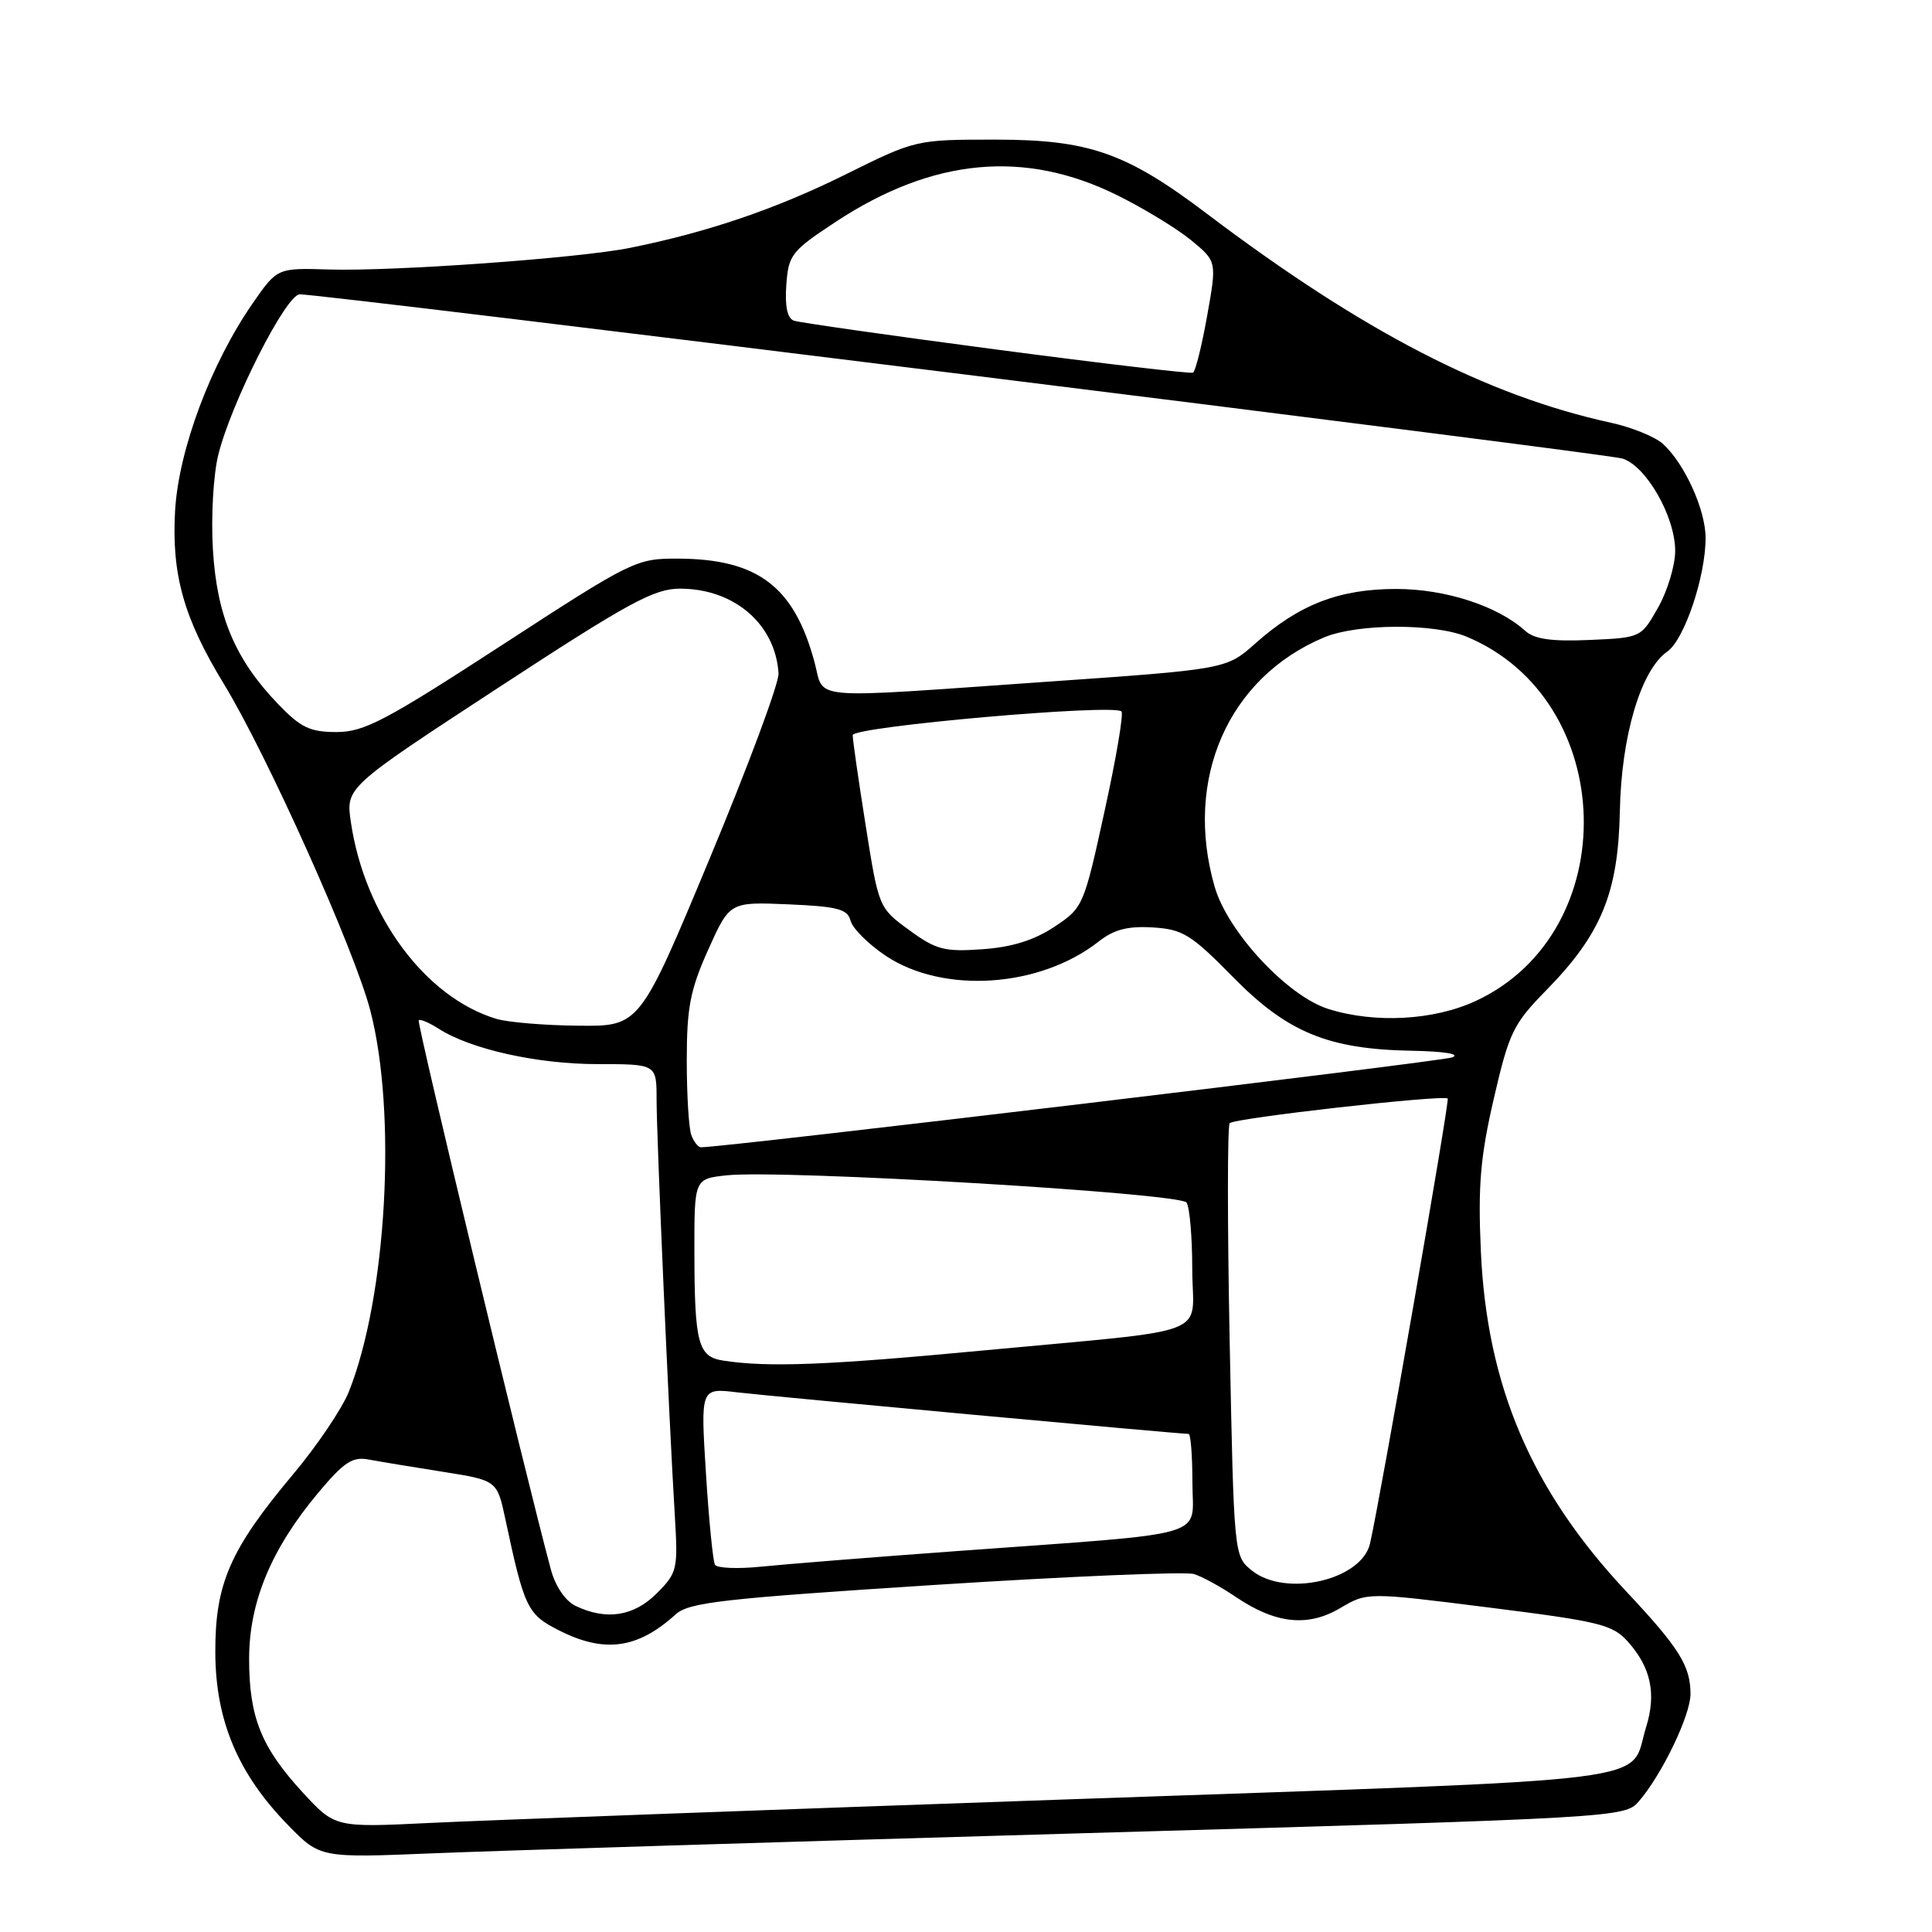 <?xml version="1.0" encoding="UTF-8" standalone="no"?>
<!DOCTYPE svg PUBLIC "-//W3C//DTD SVG 1.1//EN" "http://www.w3.org/Graphics/SVG/1.1/DTD/svg11.dtd" >
<svg xmlns="http://www.w3.org/2000/svg" xmlns:xlink="http://www.w3.org/1999/xlink" version="1.1" viewBox="0 0 256 256">
 <g >
 <path fill="currentColor"
d=" M 143.90 242.90 C 214.74 240.87 215.32 240.83 217.17 238.67 C 220.22 235.14 224.00 227.27 224.00 224.47 C 224.00 220.74 222.50 218.35 215.52 210.91 C 202.93 197.49 197.02 183.68 196.22 165.77 C 195.83 157.05 196.16 153.26 197.94 145.56 C 199.96 136.81 200.50 135.69 204.89 131.21 C 212.19 123.76 214.42 118.31 214.64 107.50 C 214.83 97.52 217.42 88.79 220.92 86.34 C 223.19 84.76 226.00 76.41 226.00 71.28 C 226.00 67.55 223.21 61.41 220.34 58.81 C 219.31 57.88 216.22 56.62 213.48 56.02 C 196.97 52.42 180.50 43.89 159.87 28.28 C 149.24 20.24 144.30 18.51 131.93 18.50 C 121.35 18.50 121.35 18.50 111.93 23.17 C 102.78 27.70 93.80 30.76 83.50 32.84 C 76.81 34.20 52.20 35.97 43.62 35.71 C 36.74 35.50 36.74 35.50 33.49 40.18 C 27.93 48.20 23.67 59.60 23.20 67.67 C 22.72 76.12 24.34 81.90 29.66 90.62 C 35.40 100.04 46.98 125.85 49.07 133.91 C 52.61 147.51 51.24 171.86 46.22 184.42 C 45.32 186.66 42.00 191.59 38.83 195.36 C 30.47 205.33 28.49 209.86 28.53 219.00 C 28.57 228.01 31.54 235.05 38.18 241.85 C 42.42 246.19 42.42 246.19 57.46 245.57 C 65.73 245.23 104.63 244.03 143.90 242.90 Z  M 40.12 237.52 C 34.61 231.53 33.00 227.52 33.01 219.78 C 33.02 212.26 35.95 205.23 42.15 197.82 C 45.59 193.72 46.70 192.98 48.88 193.40 C 50.32 193.67 54.73 194.40 58.68 195.02 C 65.87 196.16 65.87 196.16 66.97 201.33 C 69.47 213.04 69.88 213.90 74.00 216.00 C 80.06 219.09 84.47 218.50 89.52 213.92 C 91.27 212.32 95.74 211.82 123.87 210.01 C 141.66 208.87 157.11 208.22 158.21 208.57 C 159.31 208.91 161.78 210.27 163.70 211.57 C 168.99 215.16 173.27 215.63 177.57 213.09 C 181.16 210.97 181.16 210.97 197.33 213.01 C 212.06 214.86 213.70 215.27 215.74 217.57 C 218.76 220.97 219.49 224.44 218.12 228.84 C 215.75 236.43 222.27 235.61 141.93 238.41 C 102.09 239.80 63.85 241.21 56.95 241.55 C 44.40 242.16 44.40 242.16 40.12 237.52 Z  M 76.25 212.78 C 74.91 212.13 73.59 210.19 73.00 207.99 C 69.64 195.53 55.19 135.48 55.48 135.19 C 55.67 135.00 56.88 135.51 58.16 136.33 C 62.39 139.04 71.23 141.00 79.18 141.00 C 87.00 141.00 87.00 141.00 87.00 145.70 C 87.00 150.65 88.65 188.26 89.42 200.89 C 89.85 207.97 89.74 208.41 87.01 211.14 C 83.97 214.18 80.31 214.74 76.25 212.78 Z  M 165.86 208.09 C 163.51 206.19 163.50 206.11 162.94 177.84 C 162.63 162.25 162.63 149.20 162.94 148.83 C 163.49 148.16 191.19 145.03 191.83 145.56 C 192.12 145.79 182.91 198.50 181.54 204.51 C 180.43 209.39 170.32 211.70 165.86 208.09 Z  M 94.74 207.34 C 94.47 206.88 93.93 201.42 93.54 195.20 C 92.83 183.91 92.83 183.91 97.66 184.49 C 101.91 185.00 156.20 190.00 157.50 190.00 C 157.77 190.00 158.00 192.89 158.00 196.43 C 158.00 203.92 161.07 203.02 127.00 205.51 C 115.72 206.33 103.96 207.27 100.86 207.59 C 97.76 207.91 95.00 207.79 94.74 207.34 Z  M 95.85 180.29 C 92.49 179.78 92.03 178.03 92.01 165.86 C 92.00 156.21 92.00 156.21 96.25 155.74 C 103.53 154.95 156.42 158.08 157.23 159.35 C 157.64 159.98 157.98 163.97 157.98 168.20 C 158.00 177.32 161.41 176.01 130.00 178.97 C 109.53 180.90 101.78 181.20 95.85 180.29 Z  M 91.61 150.42 C 91.27 149.55 91.00 145.09 91.00 140.51 C 91.00 133.52 91.45 131.17 93.84 125.84 C 96.69 119.50 96.69 119.50 104.46 119.83 C 111.02 120.11 112.31 120.46 112.71 122.02 C 112.98 123.03 115.07 125.11 117.35 126.64 C 125.00 131.74 137.79 130.88 145.59 124.75 C 147.61 123.16 149.44 122.69 152.74 122.89 C 156.71 123.13 157.82 123.81 163.34 129.43 C 170.59 136.81 175.97 139.03 187.08 139.23 C 191.41 139.31 193.57 139.67 192.42 140.11 C 190.93 140.68 95.62 152.08 92.86 152.02 C 92.50 152.01 91.94 151.29 91.61 150.42 Z  M 65.76 135.00 C 56.33 132.16 48.31 121.30 46.49 108.92 C 45.82 104.34 45.82 104.34 65.96 91.17 C 83.30 79.83 86.66 78.00 90.10 78.00 C 97.28 78.00 102.74 82.69 103.16 89.22 C 103.25 90.47 99.14 101.51 94.04 113.75 C 84.77 136.00 84.77 136.00 76.63 135.91 C 72.16 135.87 67.27 135.46 65.76 135.00 Z  M 176.00 133.69 C 170.58 131.98 162.67 123.48 160.95 117.50 C 156.83 103.24 162.75 89.76 175.47 84.45 C 179.85 82.62 190.05 82.58 194.35 84.37 C 214.43 92.76 215.20 123.48 195.57 132.62 C 190.01 135.21 182.18 135.64 176.00 133.69 Z  M 120.47 123.24 C 116.45 120.31 116.43 120.27 114.71 109.40 C 113.76 103.41 112.98 98.01 112.99 97.41 C 113.00 96.28 147.56 93.23 148.60 94.27 C 148.90 94.57 147.89 100.54 146.35 107.53 C 143.61 120.08 143.51 120.29 139.69 122.82 C 137.02 124.59 134.07 125.51 130.16 125.78 C 125.14 126.14 124.04 125.85 120.47 123.24 Z  M 36.81 93.25 C 31.15 87.35 28.73 81.61 28.21 72.78 C 27.95 68.51 28.27 62.92 28.92 60.28 C 30.63 53.36 37.91 39.00 39.72 39.00 C 43.16 39.00 212.70 60.05 214.98 60.76 C 218.14 61.75 221.97 68.45 221.97 73.00 C 221.97 74.92 220.95 78.30 219.71 80.50 C 217.45 84.49 217.44 84.50 210.60 84.80 C 205.61 85.02 203.32 84.69 202.11 83.60 C 198.46 80.29 191.53 78.04 185.00 78.04 C 177.46 78.04 172.14 80.10 166.36 85.24 C 162.50 88.68 162.50 88.68 138.50 90.35 C 106.42 92.59 109.30 92.83 107.93 87.75 C 105.24 77.72 100.41 74.06 89.84 74.02 C 84.30 74.00 83.80 74.24 66.48 85.50 C 51.06 95.52 48.24 97.00 44.59 97.00 C 41.06 97.00 39.84 96.41 36.81 93.25 Z  M 132.00 46.31 C 117.97 44.46 105.91 42.74 105.19 42.49 C 104.32 42.17 103.99 40.59 104.19 37.76 C 104.48 33.75 104.87 33.26 110.76 29.38 C 123.62 20.93 135.79 19.79 148.08 25.89 C 151.61 27.64 156.02 30.33 157.87 31.86 C 161.24 34.65 161.24 34.65 159.95 41.87 C 159.24 45.84 158.40 49.22 158.08 49.38 C 157.76 49.54 146.03 48.16 132.00 46.31 Z "/>
</g>
</svg>